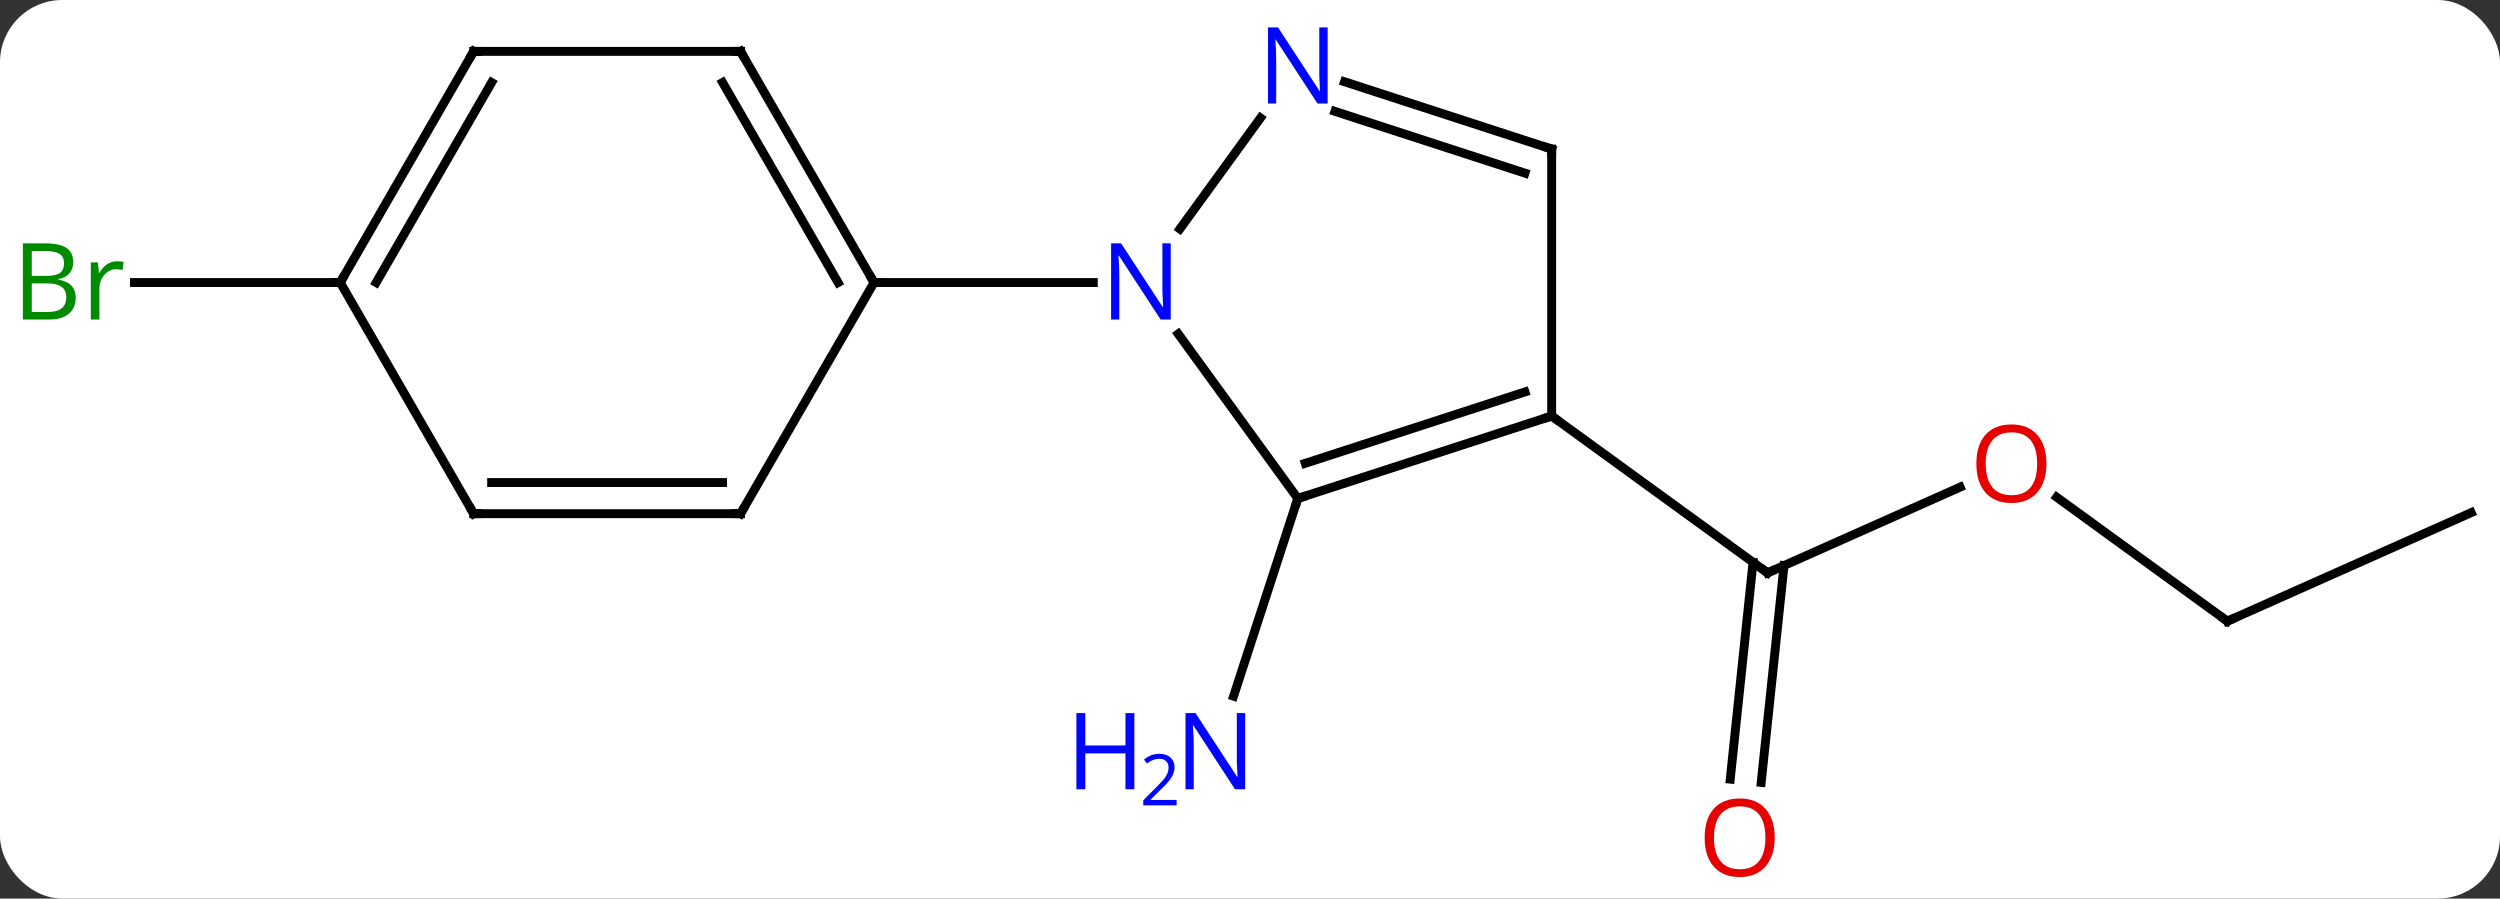 <svg width="281" viewBox="0 0 281 101" style="fill-opacity:1; color-rendering:auto; color-interpolation:auto; text-rendering:auto; stroke:black; stroke-linecap:square; stroke-miterlimit:10; shape-rendering:auto; stroke-opacity:1; fill:black; stroke-dasharray:none; font-weight:normal; stroke-width:1; font-family:'Open Sans'; font-style:normal; stroke-linejoin:miter; font-size:12; stroke-dashoffset:0; image-rendering:auto;" height="101" class="cas-substance-image" xmlns:xlink="http://www.w3.org/1999/xlink" xmlns="http://www.w3.org/2000/svg"><rect x="0" y="0" width="281" height="101" fill="#333333" stroke="none"/><svg class="cas-substance-single-component"><rect y="0" x="0" width="281" stroke="none" ry="7" rx="7" height="101" fill="white" class="cas-substance-group"/><svg y="0" x="0" width="281" viewBox="0 0 281 101" style="fill:black;" height="101" class="cas-substance-single-component-image"><svg><g><g transform="translate(143,50)" style="text-rendering:geometricPrecision; color-rendering:optimizeQuality; color-interpolation:linearRGB; stroke-linecap:butt; image-rendering:optimizeQuality;"><line y2="6.027" y1="28.249" x2="2.874" x1="-4.346" style="fill:none;"/><line y2="4.753" y1="14.388" x2="77.317" x1="55.677" style="fill:none;"/><line y2="37.577" y1="13.2" x2="51.479" x1="54.042" style="fill:none;"/><line y2="37.943" y1="13.566" x2="54.959" x1="57.523" style="fill:none;"/><line y2="-3.243" y1="14.388" x2="31.407" x1="55.677" style="fill:none;"/><line y2="19.821" y1="5.885" x2="107.352" x1="88.171" style="fill:none;"/><line y2="7.62" y1="19.821" x2="134.76" x1="107.352" style="fill:none;"/><line y2="-18.243" y1="-18.243" x2="-104.76" x1="-127.887" style="fill:none;"/><line y2="6.027" y1="-12.469" x2="2.874" x1="-10.565" style="fill:none;"/><line y2="-36.742" y1="-24.267" x2="-1.321" x1="-10.383" style="fill:none;"/><line y2="-18.243" y1="-18.243" x2="-44.76" x1="-20.112" style="fill:none;"/><line y2="-3.243" y1="6.027" x2="31.407" x1="2.874" style="fill:none;"/><line y2="-5.947" y1="2.074" x2="28.404" x1="3.714" style="fill:none;"/><line y2="-33.243" y1="-40.809" x2="31.407" x1="8.128" style="fill:none;"/><line y2="-30.539" y1="-37.48" x2="28.403" x1="7.046" style="fill:none;"/><line y2="-33.243" y1="-3.243" x2="31.407" x1="31.407" style="fill:none;"/><line y2="-44.226" y1="-18.243" x2="-59.76" x1="-44.76" style="fill:none;"/><line y2="-40.726" y1="-18.243" x2="-61.781" x1="-48.801" style="fill:none;"/><line y2="7.737" y1="-18.243" x2="-59.76" x1="-44.76" style="fill:none;"/><line y2="-44.226" y1="-44.226" x2="-89.76" x1="-59.76" style="fill:none;"/><line y2="7.737" y1="7.737" x2="-89.76" x1="-59.76" style="fill:none;"/><line y2="4.237" y1="4.237" x2="-87.739" x1="-61.781" style="fill:none;"/><line y2="-18.243" y1="-44.226" x2="-104.76" x1="-89.76" style="fill:none;"/><line y2="-18.243" y1="-40.726" x2="-100.719" x1="-87.739" style="fill:none;"/><line y2="-18.243" y1="7.737" x2="-104.76" x1="-89.76" style="fill:none;"/></g><g transform="translate(143,50)" style="fill:rgb(0,5,255); text-rendering:geometricPrecision; color-rendering:optimizeQuality; image-rendering:optimizeQuality; font-family:'Open Sans'; stroke:rgb(0,5,255); color-interpolation:linearRGB;"><path style="stroke:none;" d="M-3.044 38.713 L-4.185 38.713 L-8.873 31.526 L-8.919 31.526 Q-8.826 32.791 -8.826 33.838 L-8.826 38.713 L-9.748 38.713 L-9.748 30.151 L-8.623 30.151 L-3.951 37.307 L-3.904 37.307 Q-3.904 37.151 -3.951 36.291 Q-3.998 35.432 -3.982 35.057 L-3.982 30.151 L-3.044 30.151 L-3.044 38.713 Z"/><path style="stroke:none;" d="M-15.498 38.713 L-16.498 38.713 L-16.498 34.682 L-21.013 34.682 L-21.013 38.713 L-22.013 38.713 L-22.013 30.151 L-21.013 30.151 L-21.013 33.791 L-16.498 33.791 L-16.498 30.151 L-15.498 30.151 L-15.498 38.713 Z"/><path style="stroke:none;" d="M-10.748 40.523 L-14.498 40.523 L-14.498 39.96 L-12.998 38.444 Q-12.31 37.757 -12.091 37.46 Q-11.873 37.163 -11.763 36.882 Q-11.654 36.601 -11.654 36.273 Q-11.654 35.819 -11.927 35.554 Q-12.201 35.288 -12.701 35.288 Q-13.044 35.288 -13.365 35.405 Q-13.685 35.523 -14.076 35.819 L-14.419 35.382 Q-13.638 34.726 -12.701 34.726 Q-11.904 34.726 -11.443 35.14 Q-10.982 35.554 -10.982 36.241 Q-10.982 36.788 -11.287 37.319 Q-11.591 37.851 -12.435 38.663 L-13.685 39.882 L-13.685 39.913 L-10.748 39.913 L-10.748 40.523 Z"/></g><g transform="translate(143,50)" style="stroke-linecap:butt; font-size:8.4px; text-rendering:geometricPrecision; color-rendering:optimizeQuality; image-rendering:optimizeQuality; font-family:'Open Sans'; color-interpolation:linearRGB; stroke-miterlimit:5;"><path style="fill:none;" d="M56.134 14.185 L55.677 14.388 L55.273 14.094"/><path style="fill:rgb(230,0,0); stroke:none;" d="M87.019 2.117 Q87.019 4.179 85.98 5.359 Q84.941 6.539 83.098 6.539 Q81.207 6.539 80.176 5.375 Q79.144 4.21 79.144 2.101 Q79.144 0.007 80.176 -1.141 Q81.207 -2.29 83.098 -2.29 Q84.957 -2.29 85.988 -1.118 Q87.019 0.054 87.019 2.117 ZM80.191 2.117 Q80.191 3.851 80.934 4.757 Q81.676 5.664 83.098 5.664 Q84.519 5.664 85.246 4.765 Q85.973 3.867 85.973 2.117 Q85.973 0.382 85.246 -0.508 Q84.519 -1.399 83.098 -1.399 Q81.676 -1.399 80.934 -0.5 Q80.191 0.398 80.191 2.117 Z"/><path style="fill:rgb(230,0,0); stroke:none;" d="M56.477 44.156 Q56.477 46.218 55.437 47.398 Q54.398 48.578 52.555 48.578 Q50.664 48.578 49.633 47.413 Q48.602 46.249 48.602 44.14 Q48.602 42.046 49.633 40.898 Q50.664 39.749 52.555 39.749 Q54.414 39.749 55.445 40.921 Q56.477 42.093 56.477 44.156 ZM49.648 44.156 Q49.648 45.89 50.391 46.796 Q51.133 47.703 52.555 47.703 Q53.977 47.703 54.703 46.804 Q55.43 45.906 55.43 44.156 Q55.43 42.421 54.703 41.531 Q53.977 40.64 52.555 40.64 Q51.133 40.64 50.391 41.538 Q49.648 42.437 49.648 44.156 Z"/><path style="fill:none;" d="M106.948 19.527 L107.352 19.821 L107.809 19.618"/><path style="fill:rgb(0,138,0); stroke:none;" d="M-140.429 -22.649 L-138.007 -22.649 Q-136.304 -22.649 -135.538 -22.141 Q-134.773 -21.634 -134.773 -20.54 Q-134.773 -19.774 -135.195 -19.274 Q-135.617 -18.774 -136.445 -18.634 L-136.445 -18.571 Q-134.492 -18.243 -134.492 -16.524 Q-134.492 -15.384 -135.265 -14.735 Q-136.038 -14.087 -137.429 -14.087 L-140.429 -14.087 L-140.429 -22.649 ZM-139.429 -18.993 L-137.788 -18.993 Q-136.726 -18.993 -136.265 -19.321 Q-135.804 -19.649 -135.804 -20.43 Q-135.804 -21.149 -136.32 -21.47 Q-136.835 -21.79 -137.96 -21.79 L-139.429 -21.79 L-139.429 -18.993 ZM-139.429 -18.149 L-139.429 -14.931 L-137.632 -14.931 Q-136.601 -14.931 -136.077 -15.337 Q-135.554 -15.743 -135.554 -16.602 Q-135.554 -17.399 -136.093 -17.774 Q-136.632 -18.149 -137.726 -18.149 L-139.429 -18.149 ZM-129.857 -20.634 Q-129.435 -20.634 -129.091 -20.555 L-129.232 -19.649 Q-129.622 -19.743 -129.935 -19.743 Q-130.716 -19.743 -131.271 -19.11 Q-131.825 -18.477 -131.825 -17.54 L-131.825 -14.087 L-132.794 -14.087 L-132.794 -20.509 L-131.997 -20.509 L-131.872 -19.321 L-131.825 -19.321 Q-131.482 -19.946 -130.974 -20.29 Q-130.466 -20.634 -129.857 -20.634 Z"/><path style="fill:rgb(0,5,255); stroke:none;" d="M-11.408 -14.087 L-12.549 -14.087 L-17.237 -21.274 L-17.283 -21.274 Q-17.19 -20.009 -17.19 -18.962 L-17.19 -14.087 L-18.112 -14.087 L-18.112 -22.649 L-16.987 -22.649 L-12.315 -15.493 L-12.268 -15.493 Q-12.268 -15.649 -12.315 -16.509 Q-12.362 -17.368 -12.346 -17.743 L-12.346 -22.649 L-11.408 -22.649 L-11.408 -14.087 Z"/><path style="fill:none;" d="M3.349 5.872 L2.874 6.027 L2.72 6.503"/><path style="fill:rgb(0,5,255); stroke:none;" d="M6.226 -38.36 L5.085 -38.36 L0.397 -45.547 L0.351 -45.547 Q0.444 -44.282 0.444 -43.235 L0.444 -38.36 L-0.478 -38.36 L-0.478 -46.922 L0.647 -46.922 L5.319 -39.766 L5.366 -39.766 Q5.366 -39.922 5.319 -40.782 Q5.272 -41.641 5.288 -42.016 L5.288 -46.922 L6.226 -46.922 L6.226 -38.36 Z"/><path style="fill:none;" d="M30.931 -3.088 L31.407 -3.243 L31.811 -2.949"/><path style="fill:none;" d="M30.931 -33.398 L31.407 -33.243 L31.407 -32.743"/><path style="fill:none;" d="M-45.01 -18.676 L-44.76 -18.243 L-44.26 -18.243"/><path style="fill:none;" d="M-59.51 -43.793 L-59.76 -44.226 L-60.26 -44.226"/><path style="fill:none;" d="M-59.51 7.304 L-59.76 7.737 L-60.26 7.737"/><path style="fill:none;" d="M-89.26 -44.226 L-89.76 -44.226 L-90.01 -43.793"/><path style="fill:none;" d="M-89.26 7.737 L-89.76 7.737 L-90.01 7.304"/><path style="fill:none;" d="M-104.51 -18.676 L-104.76 -18.243 L-105.26 -18.243"/></g></g></svg></svg></svg></svg>